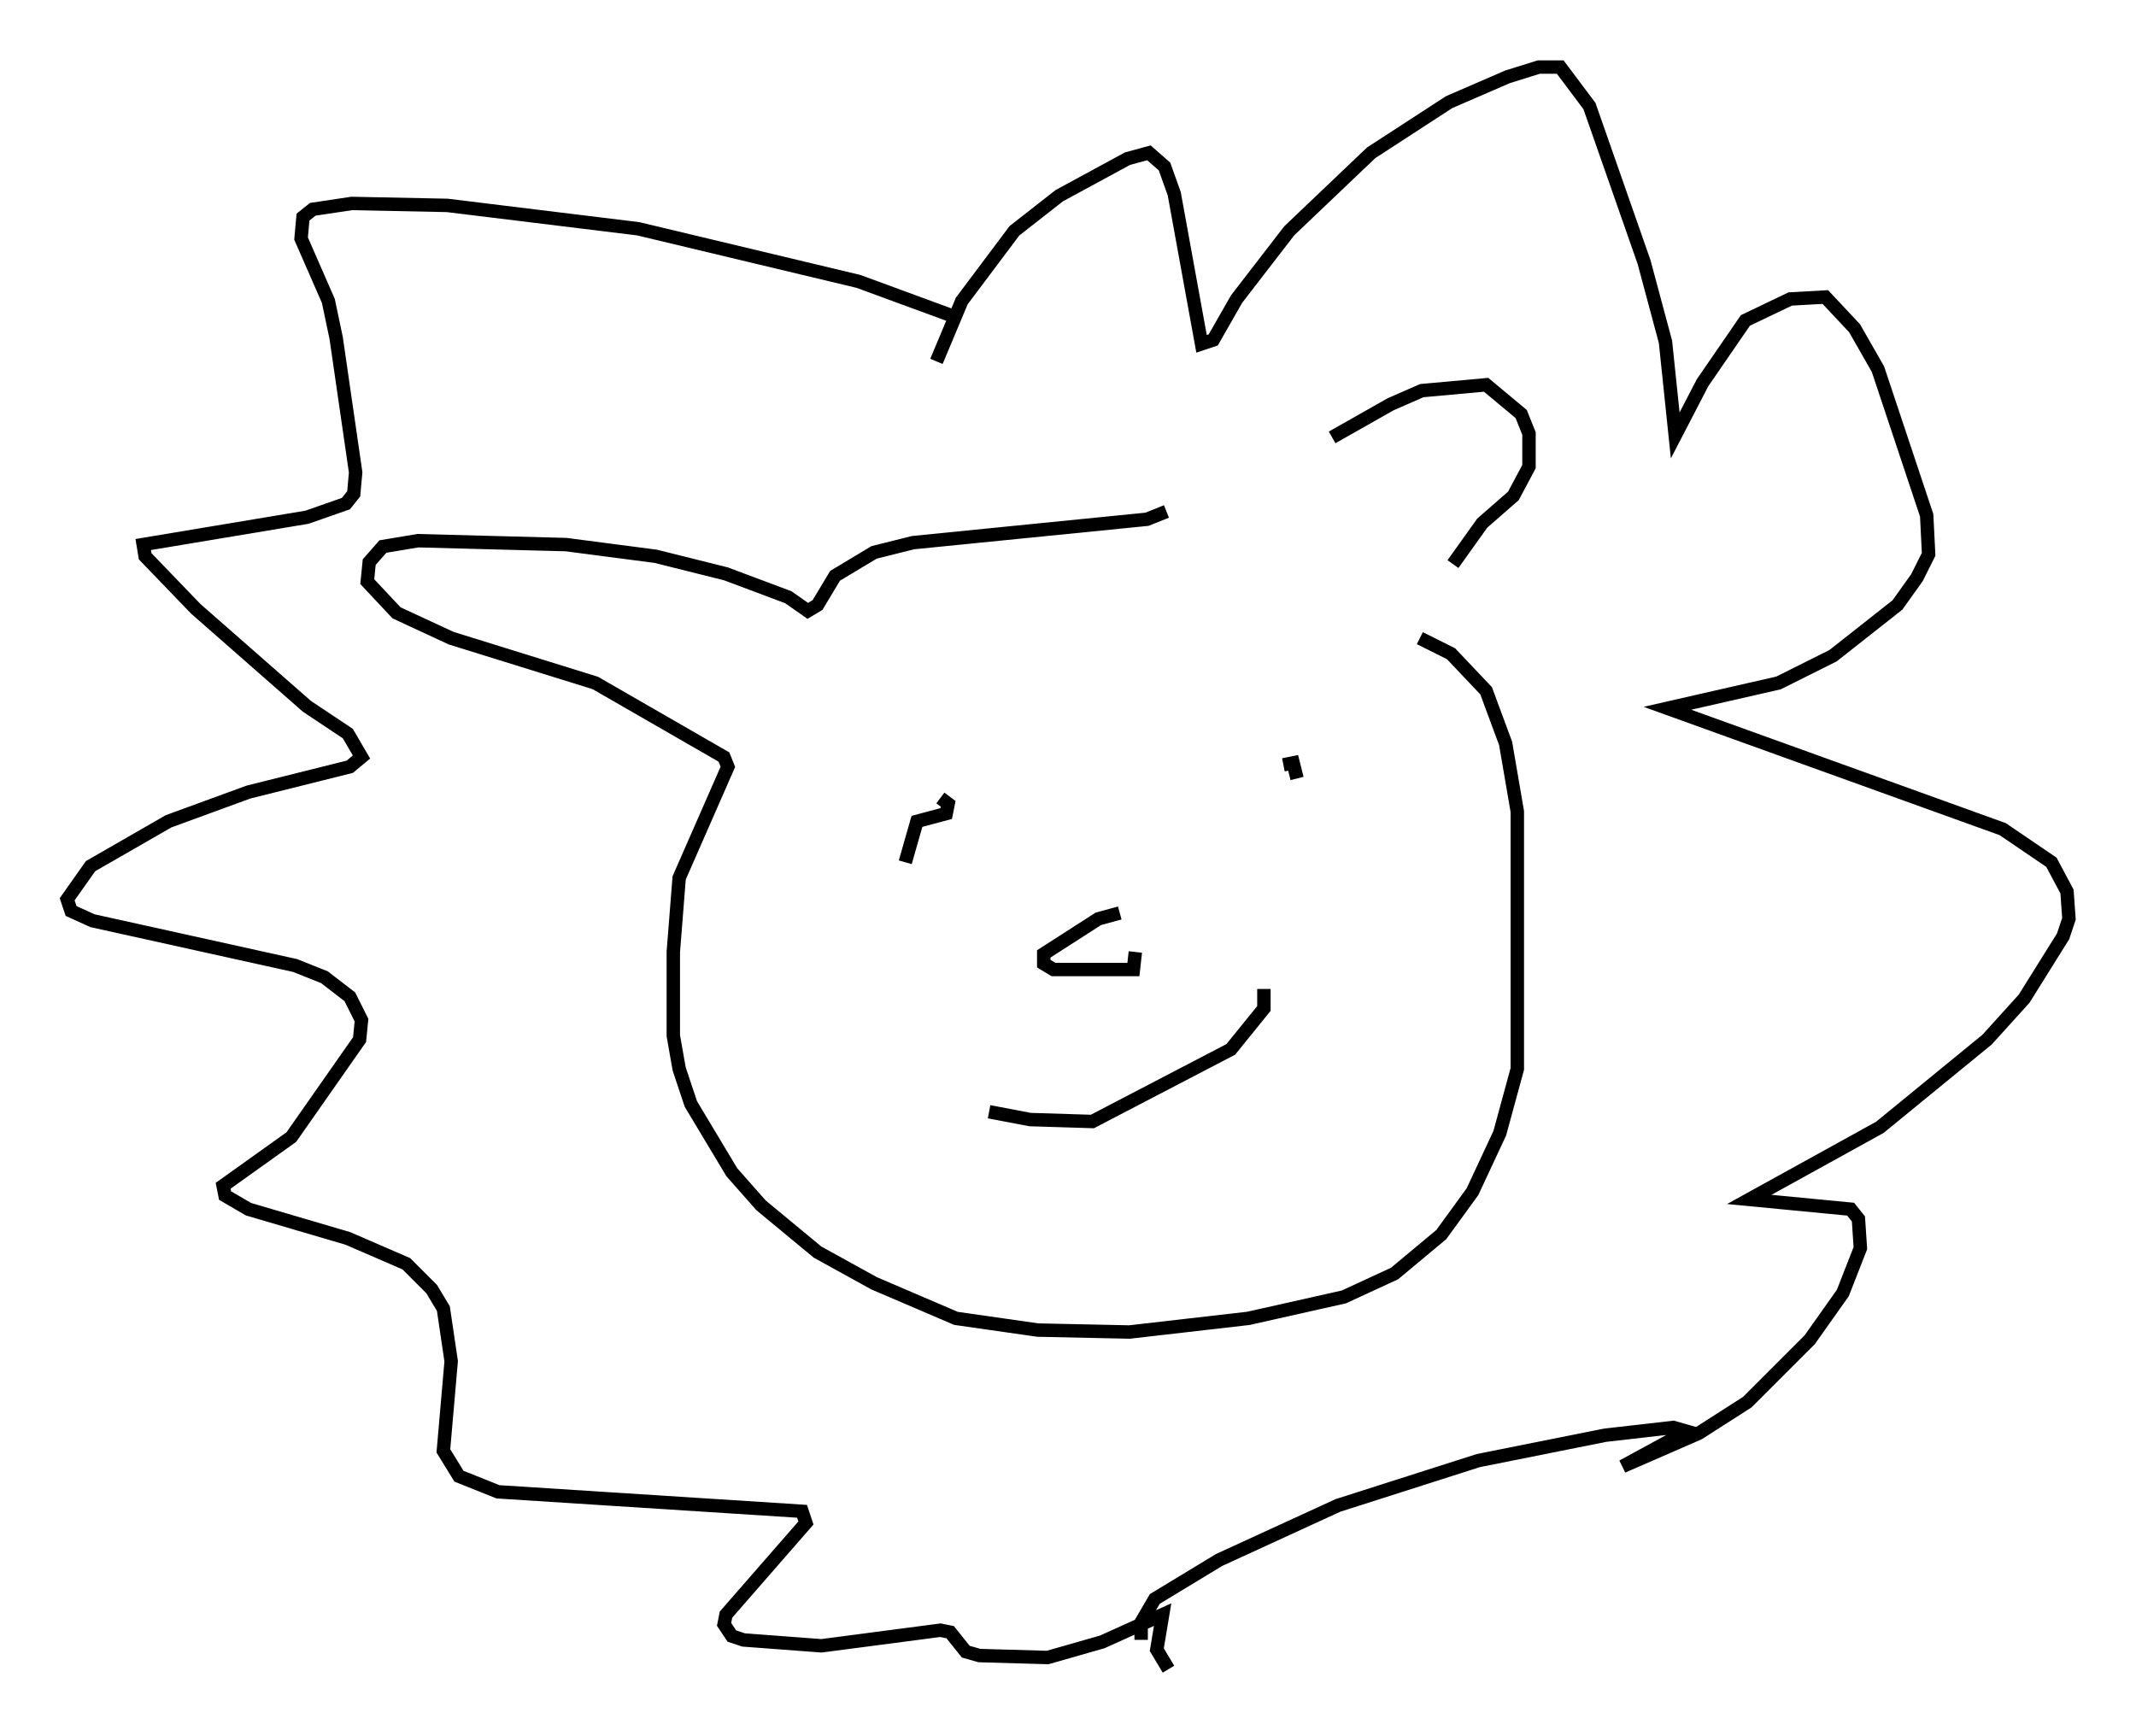 <?xml version="1.0" encoding="utf-8" ?>
<svg baseProfile="full" height="129.396" version="1.1" width="159.173" xmlns="http://www.w3.org/2000/svg" xmlns:ev="http://www.w3.org/2001/xml-events" xmlns:xlink="http://www.w3.org/1999/xlink"><defs /><rect fill="white" height="129.396" width="159.173" x="0" y="0" /><path d="M91.57, 38.263 m7.698, -5.665 l4.358, -2.469 2.324, -1.017 l4.793, -0.436 2.615, 2.179 l0.581, 1.453 0.0, 2.469 l-1.162, 2.179 -2.324, 2.034 l-2.179, 3.05 m-21.352, -3.922 l-1.453, 0.581 -17.43, 1.743 l-2.905, 0.726 -2.905, 1.743 l-1.307, 2.179 -0.726, 0.436 l-1.453, -1.017 -4.648, -1.743 l-5.229, -1.307 -6.682, -0.872 l-11.039, -0.291 -2.615, 0.436 l-1.017, 1.162 -0.145, 1.453 l2.179, 2.324 4.067, 1.888 l10.749, 3.341 9.587, 5.52 l0.291, 0.726 -3.631, 8.279 l-0.436, 5.52 0.0, 6.246 l0.436, 2.469 0.872, 2.615 l3.05, 5.084 2.179, 2.469 l4.212, 3.486 4.212, 2.324 l6.101, 2.615 6.101, 0.872 l6.827, 0.145 8.86, -1.017 l7.117, -1.598 3.777, -1.743 l3.486, -2.905 2.324, -3.196 l2.034, -4.358 1.307, -4.793 l0.0, -19.173 -0.872, -5.084 l-1.453, -3.922 -2.615, -2.76 l-2.324, -1.162 m-10.168, 9.441 l0.726, -0.145 0.291, 1.162 m-19.754, 5.084 l0.0, 0.0 m-10.458, -1.888 l0.0, 0.0 m1.017, 3.05 l0.872, -3.05 2.179, -0.581 l0.145, -0.726 -0.581, -0.436 m3.631, 23.385 l3.05, 0.581 4.648, 0.145 l10.313, -5.374 2.469, -3.05 l0.0, -1.453 m-24.402, -46.771 l1.888, -4.503 3.922, -5.229 l3.341, -2.615 5.084, -2.76 l1.598, -0.436 1.162, 1.017 l0.726, 2.034 2.034, 11.184 l0.872, -0.291 1.743, -3.05 l3.922, -5.084 6.101, -5.81 l5.81, -3.777 4.358, -1.888 l2.324, -0.726 1.598, 0.0 l2.179, 2.905 4.067, 11.62 l1.598, 5.955 0.726, 6.972 l2.034, -3.922 3.196, -4.648 l3.341, -1.598 2.615, -0.145 l2.179, 2.324 1.743, 3.05 l3.631, 10.894 0.145, 2.905 l-0.872, 1.743 -1.453, 2.034 l-4.793, 3.777 -4.067, 2.034 l-8.279, 1.888 24.983, 9.006 l3.631, 2.469 1.162, 2.179 l0.145, 2.034 -0.436, 1.307 l-2.905, 4.648 -2.76, 3.05 l-7.989, 6.536 -9.732, 5.374 l7.553, 0.726 0.581, 0.726 l0.145, 2.179 -1.307, 3.341 l-2.469, 3.486 -4.648, 4.648 l-3.631, 2.324 -5.665, 2.469 l4.793, -2.615 -1.017, -0.291 l-5.084, 0.581 -9.441, 1.888 l-10.458, 3.341 -8.86, 4.067 l-4.793, 2.905 -1.017, 1.743 l0.0, 1.307 m-13.944, -98.625 l-7.117, -2.615 -16.413, -3.922 l-14.235, -1.743 -7.117, -0.145 l-2.905, 0.436 -0.726, 0.581 l-0.145, 1.598 2.034, 4.648 l0.581, 2.76 1.453, 10.022 l-0.145, 1.598 -0.581, 0.726 l-2.905, 1.017 -12.201, 2.034 l0.145, 0.872 3.777, 3.922 l8.279, 7.263 3.05, 2.034 l1.017, 1.743 -0.872, 0.726 l-7.553, 1.888 -5.955, 2.179 l-5.81, 3.341 -1.743, 2.469 l0.291, 0.872 1.598, 0.726 l15.106, 3.341 2.179, 0.872 l1.888, 1.453 0.872, 1.743 l-0.145, 1.453 -5.084, 7.263 l-5.084, 3.631 0.145, 0.726 l1.743, 1.017 7.408, 2.179 l4.358, 1.888 1.888, 1.888 l0.872, 1.453 0.581, 3.922 l-0.581, 6.682 1.162, 1.888 l2.905, 1.162 22.659, 1.453 l0.291, 0.872 -5.955, 6.827 l-0.145, 0.726 0.581, 0.872 l0.872, 0.291 5.81, 0.436 l8.86, -1.162 0.726, 0.145 l1.162, 1.453 1.017, 0.291 l5.084, 0.145 4.067, -1.162 l4.503, -2.034 -0.436, 2.615 l0.872, 1.453 m-3.631, -56.357 l-1.598, 0.436 -4.067, 2.615 l0.0, 0.726 0.726, 0.436 l5.955, 0.0 0.145, -1.307 " fill="none" stroke="black" stroke-width="1" /></svg>
